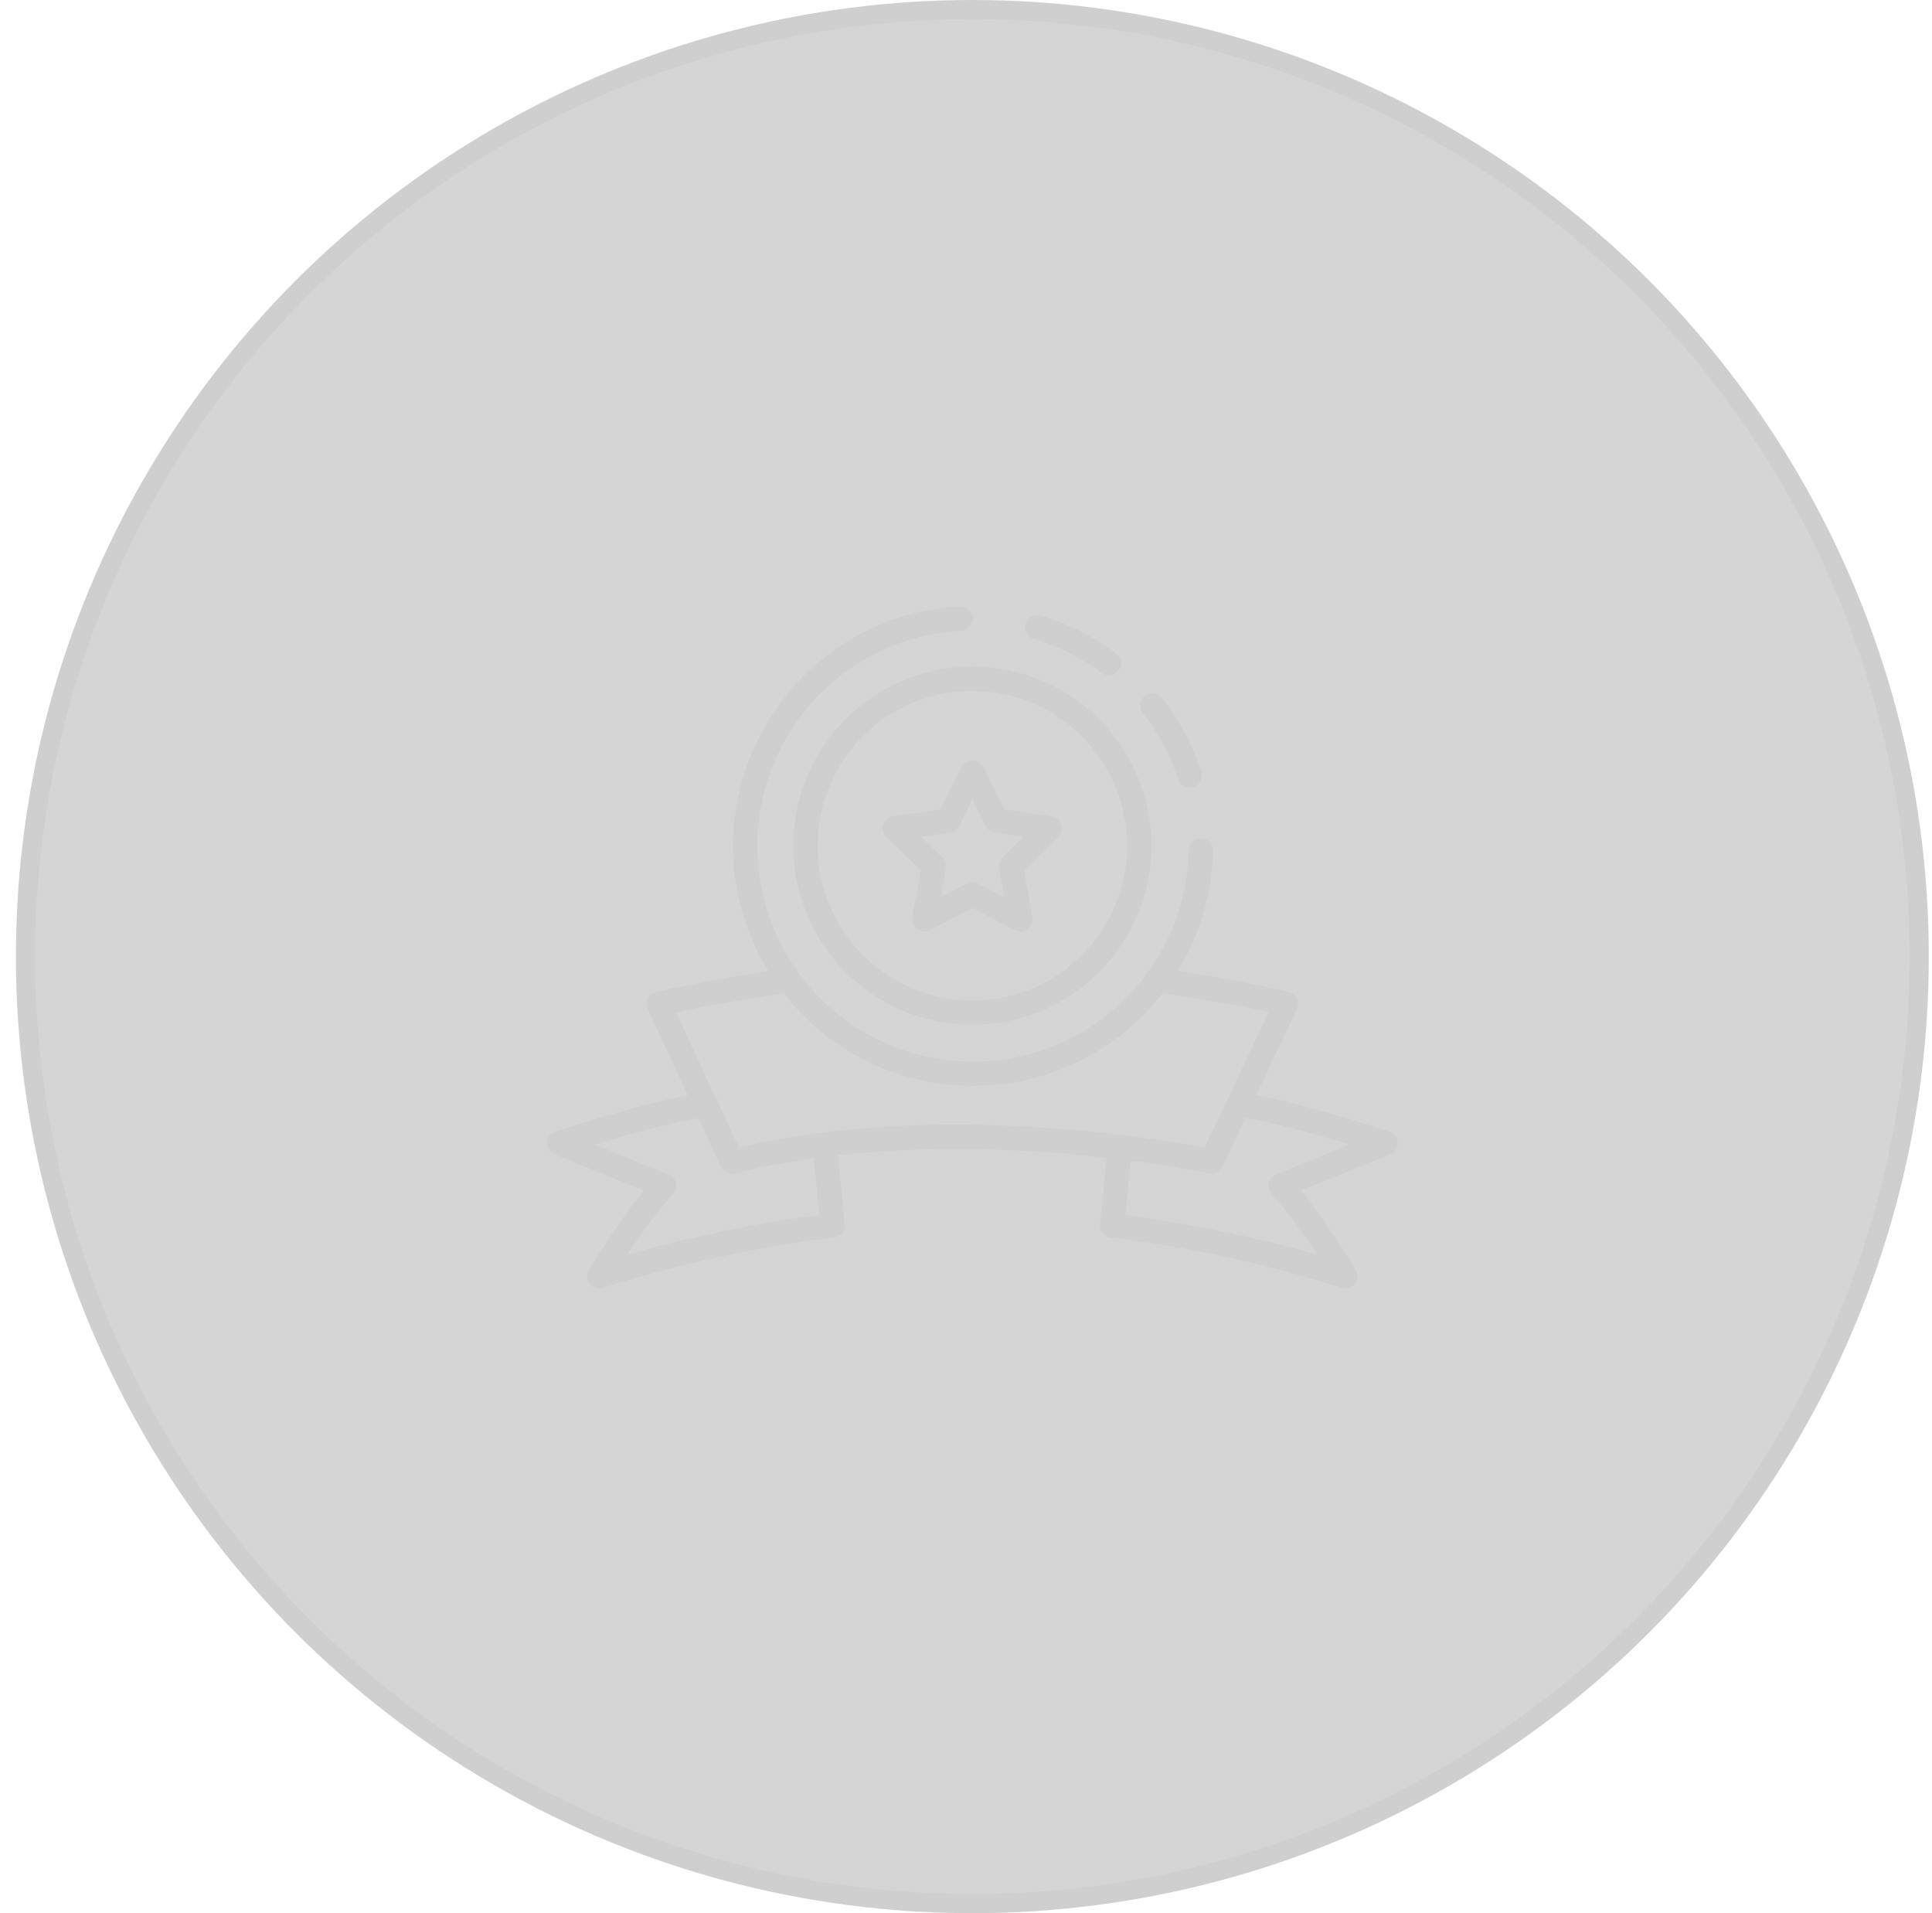 <svg width="101" height="100" viewBox="0 0 101 100" fill="none" xmlns="http://www.w3.org/2000/svg">
<circle cx="50.833" cy="50" r="49.5" fill="#585858" fill-opacity="0.25" stroke="#CFCFCF"/>
<path d="M38.263 61.346C38.142 61.346 38.024 61.312 37.922 61.247C37.82 61.181 37.739 61.089 37.688 60.979L33.858 52.735C33.818 52.649 33.797 52.555 33.798 52.46C33.799 52.365 33.821 52.271 33.863 52.186C33.905 52.1 33.966 52.026 34.041 51.967C34.116 51.908 34.203 51.867 34.296 51.846C36.597 51.332 38.902 50.92 41.147 50.623C41.311 50.606 41.476 50.654 41.606 50.757C41.736 50.859 41.821 51.008 41.842 51.172C41.864 51.336 41.821 51.502 41.722 51.635C41.623 51.767 41.477 51.856 41.313 51.882C39.356 52.142 37.352 52.489 35.343 52.918L38.62 59.972C45.801 58.308 53.43 58.694 58.619 59.324C60.697 59.571 62.228 59.845 62.97 59.989L66.32 52.911C64.362 52.475 62.364 52.12 60.371 51.852C60.204 51.83 60.053 51.742 59.95 51.608C59.848 51.474 59.803 51.305 59.826 51.138C59.848 50.971 59.936 50.82 60.07 50.718C60.204 50.615 60.373 50.571 60.54 50.593C62.835 50.901 65.135 51.324 67.377 51.849C67.469 51.871 67.556 51.913 67.629 51.972C67.703 52.031 67.763 52.106 67.804 52.191C67.845 52.277 67.867 52.37 67.867 52.465C67.868 52.559 67.847 52.653 67.807 52.739L63.907 60.983C63.845 61.112 63.742 61.218 63.613 61.281C63.484 61.344 63.337 61.362 63.197 61.331C63.179 61.328 61.333 60.927 58.469 60.586C53.261 59.951 45.557 59.57 38.416 61.328C38.366 61.34 38.315 61.346 38.263 61.346Z" fill="#CFCFCF"/>
<path d="M70.332 67.34C70.262 67.34 70.193 67.328 70.127 67.305C66.197 66.064 62.161 65.186 58.07 64.684C57.904 64.665 57.753 64.582 57.648 64.452C57.543 64.322 57.493 64.157 57.509 63.991L57.91 59.891C57.918 59.808 57.943 59.727 57.982 59.654C58.022 59.58 58.075 59.515 58.14 59.463C58.205 59.41 58.279 59.37 58.359 59.346C58.439 59.322 58.523 59.314 58.605 59.322C58.688 59.331 58.769 59.355 58.843 59.395C58.916 59.434 58.981 59.488 59.034 59.552C59.087 59.617 59.126 59.691 59.15 59.771C59.174 59.851 59.182 59.935 59.174 60.018L58.834 63.503C62.224 63.954 65.577 64.648 68.869 65.578C68.15 64.462 67.354 63.397 66.486 62.393C66.417 62.318 66.367 62.226 66.341 62.127C66.315 62.028 66.314 61.924 66.337 61.825C66.359 61.725 66.406 61.632 66.472 61.554C66.539 61.476 66.623 61.415 66.718 61.377L70.552 59.821C68.564 59.217 65.811 58.45 64.699 58.414C64.616 58.411 64.534 58.392 64.458 58.357C64.382 58.323 64.313 58.274 64.256 58.213C64.199 58.152 64.155 58.081 64.125 58.003C64.096 57.925 64.082 57.842 64.085 57.758C64.092 57.59 64.165 57.432 64.288 57.318C64.41 57.203 64.573 57.141 64.74 57.144C66.721 57.207 72.386 59.063 72.626 59.142C72.75 59.183 72.858 59.26 72.936 59.364C73.014 59.468 73.058 59.594 73.063 59.724C73.067 59.854 73.032 59.982 72.961 60.091C72.89 60.201 72.787 60.285 72.667 60.334L68.012 62.223C69.056 63.544 70.014 64.932 70.878 66.377C70.934 66.474 70.965 66.584 70.966 66.696C70.966 66.808 70.938 66.918 70.882 67.015C70.826 67.112 70.746 67.193 70.65 67.249C70.553 67.306 70.443 67.335 70.331 67.335L70.332 67.34Z" fill="#CFCFCF"/>
<path d="M31.335 67.34C31.223 67.34 31.113 67.31 31.016 67.254C30.919 67.198 30.839 67.117 30.783 67.02C30.728 66.922 30.699 66.812 30.7 66.7C30.701 66.588 30.731 66.478 30.788 66.382C31.652 64.936 32.609 63.549 33.654 62.228L29 60.339C28.879 60.29 28.777 60.205 28.706 60.096C28.635 59.987 28.599 59.859 28.604 59.728C28.608 59.598 28.652 59.473 28.731 59.369C28.809 59.265 28.917 59.187 29.041 59.147C29.281 59.068 34.947 57.213 36.926 57.148C37.01 57.144 37.094 57.156 37.173 57.185C37.252 57.213 37.325 57.258 37.386 57.315C37.447 57.373 37.496 57.442 37.53 57.519C37.563 57.596 37.581 57.679 37.582 57.763C37.585 57.846 37.571 57.929 37.541 58.007C37.512 58.085 37.468 58.157 37.41 58.218C37.353 58.279 37.285 58.328 37.209 58.362C37.133 58.396 37.051 58.415 36.968 58.418C35.855 58.454 33.102 59.222 31.114 59.826L34.949 61.382C35.044 61.42 35.128 61.481 35.194 61.559C35.261 61.636 35.307 61.729 35.33 61.829C35.353 61.929 35.351 62.033 35.325 62.132C35.299 62.231 35.25 62.322 35.181 62.398C34.313 63.4 33.517 64.463 32.799 65.577C36.09 64.647 39.444 63.954 42.834 63.502L42.493 60.017C42.477 59.85 42.527 59.682 42.633 59.552C42.74 59.422 42.894 59.339 43.062 59.322C43.229 59.305 43.397 59.355 43.527 59.462C43.658 59.569 43.74 59.723 43.757 59.89L44.158 63.99C44.174 64.156 44.125 64.322 44.02 64.451C43.915 64.581 43.763 64.664 43.597 64.683C39.507 65.186 35.471 66.064 31.541 67.306C31.475 67.328 31.405 67.34 31.335 67.34Z" fill="#CFCFCF"/>
<path d="M57.969 35.294C57.832 35.294 57.698 35.249 57.588 35.167C56.526 34.373 55.332 33.774 54.06 33.399C53.979 33.376 53.903 33.338 53.837 33.285C53.77 33.233 53.715 33.168 53.674 33.094C53.633 33.021 53.608 32.939 53.599 32.855C53.589 32.772 53.597 32.687 53.621 32.606C53.645 32.525 53.685 32.45 53.738 32.384C53.792 32.319 53.858 32.265 53.932 32.225C54.007 32.186 54.089 32.162 54.173 32.154C54.257 32.146 54.341 32.156 54.422 32.181C55.837 32.599 57.167 33.266 58.349 34.15C58.456 34.23 58.535 34.342 58.575 34.469C58.614 34.596 58.613 34.733 58.571 34.859C58.529 34.985 58.448 35.095 58.34 35.173C58.232 35.251 58.102 35.293 57.968 35.293L57.969 35.294Z" fill="#CFCFCF"/>
<path d="M50.883 56.759C49.073 56.762 47.285 56.373 45.639 55.619C43.994 54.865 42.532 53.765 41.352 52.393C40.172 51.021 39.303 49.41 38.804 47.67C38.305 45.931 38.188 44.104 38.462 42.315C38.9 39.468 40.304 36.858 42.438 34.924C44.573 32.989 47.308 31.847 50.184 31.69C50.353 31.681 50.518 31.739 50.643 31.852C50.769 31.964 50.844 32.122 50.853 32.291C50.862 32.459 50.804 32.624 50.691 32.75C50.579 32.875 50.421 32.951 50.252 32.96C48.061 33.079 45.952 33.836 44.184 35.136C42.416 36.437 41.066 38.225 40.3 40.282C39.534 42.339 39.385 44.574 39.871 46.715C40.357 48.855 41.457 50.807 43.036 52.331C44.615 53.855 46.605 54.885 48.761 55.295C50.917 55.705 53.146 55.476 55.174 54.638C57.202 53.799 58.941 52.387 60.179 50.574C61.416 48.761 62.097 46.627 62.139 44.432C62.146 44.266 62.218 44.108 62.338 43.992C62.459 43.876 62.619 43.811 62.786 43.81C62.869 43.812 62.952 43.83 63.028 43.863C63.105 43.896 63.174 43.944 63.232 44.005C63.29 44.065 63.335 44.136 63.365 44.214C63.396 44.291 63.411 44.374 63.409 44.458C63.349 47.74 62.003 50.868 59.66 53.169C57.318 55.469 54.166 56.758 50.883 56.759Z" fill="#CFCFCF"/>
<path d="M62.191 41.169C62.056 41.169 61.925 41.125 61.816 41.045C61.708 40.965 61.627 40.853 61.587 40.724C61.185 39.471 60.561 38.301 59.745 37.268C59.64 37.136 59.593 36.968 59.612 36.8C59.632 36.633 59.717 36.48 59.849 36.376C59.982 36.271 60.15 36.224 60.317 36.243C60.485 36.263 60.638 36.348 60.742 36.48C61.652 37.632 62.349 38.938 62.797 40.336C62.828 40.431 62.836 40.532 62.82 40.631C62.804 40.73 62.765 40.824 62.706 40.904C62.647 40.985 62.57 41.051 62.481 41.097C62.392 41.142 62.293 41.166 62.193 41.166L62.191 41.169Z" fill="#CFCFCF"/>
<path d="M50.833 53.565C48.981 53.565 47.171 53.016 45.632 51.987C44.092 50.958 42.892 49.496 42.183 47.785C41.475 46.074 41.289 44.191 41.651 42.375C42.012 40.559 42.904 38.891 44.214 37.581C45.523 36.272 47.192 35.381 49.008 35.02C50.824 34.658 52.707 34.844 54.417 35.553C56.128 36.262 57.59 37.462 58.619 39.002C59.647 40.542 60.196 42.352 60.196 44.204C60.192 46.686 59.205 49.065 57.45 50.82C55.695 52.575 53.315 53.562 50.833 53.565ZM50.833 36.11C49.233 36.11 47.668 36.585 46.338 37.474C45.007 38.363 43.97 39.627 43.357 41.105C42.745 42.584 42.584 44.211 42.896 45.78C43.209 47.35 43.979 48.792 45.111 49.924C46.242 51.056 47.684 51.827 49.253 52.139C50.823 52.451 52.45 52.291 53.929 51.679C55.407 51.067 56.671 50.03 57.561 48.7C58.45 47.369 58.925 45.805 58.925 44.204C58.923 42.059 58.07 40.002 56.553 38.485C55.035 36.968 52.979 36.114 50.833 36.112V36.11Z" fill="#CFCFCF"/>
<path d="M53.338 48.693C53.235 48.693 53.133 48.668 53.042 48.62L50.833 47.459L48.624 48.62C48.519 48.675 48.401 48.7 48.283 48.692C48.165 48.683 48.051 48.642 47.956 48.572C47.86 48.502 47.785 48.407 47.74 48.297C47.696 48.188 47.683 48.068 47.703 47.951L48.124 45.491L46.338 43.749C46.253 43.667 46.193 43.562 46.164 43.447C46.136 43.332 46.14 43.211 46.177 43.098C46.214 42.986 46.281 42.885 46.371 42.809C46.462 42.732 46.572 42.683 46.69 42.666L49.159 42.307L50.264 40.069C50.323 39.971 50.406 39.889 50.506 39.832C50.605 39.775 50.718 39.745 50.833 39.745C50.948 39.745 51.061 39.775 51.161 39.832C51.261 39.889 51.344 39.971 51.402 40.069L52.508 42.307L54.977 42.666C55.094 42.683 55.204 42.732 55.295 42.809C55.386 42.885 55.453 42.986 55.49 43.098C55.526 43.211 55.531 43.332 55.502 43.447C55.474 43.562 55.414 43.667 55.329 43.749L53.542 45.491L53.964 47.951C53.98 48.042 53.975 48.136 53.951 48.225C53.926 48.314 53.883 48.397 53.823 48.468C53.764 48.538 53.689 48.595 53.605 48.634C53.522 48.673 53.43 48.693 53.338 48.693ZM50.833 46.106C50.936 46.106 51.038 46.131 51.129 46.179L52.494 46.897L52.231 45.377C52.213 45.275 52.221 45.171 52.253 45.073C52.285 44.975 52.34 44.886 52.413 44.815L53.518 43.735L51.994 43.513C51.892 43.498 51.795 43.459 51.712 43.398C51.628 43.338 51.561 43.258 51.515 43.166L50.833 41.786L50.151 43.169C50.105 43.261 50.038 43.341 49.954 43.402C49.871 43.462 49.774 43.502 49.672 43.516L48.148 43.738L49.252 44.818C49.326 44.89 49.381 44.978 49.413 45.076C49.445 45.174 49.453 45.278 49.435 45.38L49.172 46.896L50.538 46.178C50.629 46.13 50.73 46.106 50.833 46.106Z" fill="#CFCFCF"/>
</svg>
